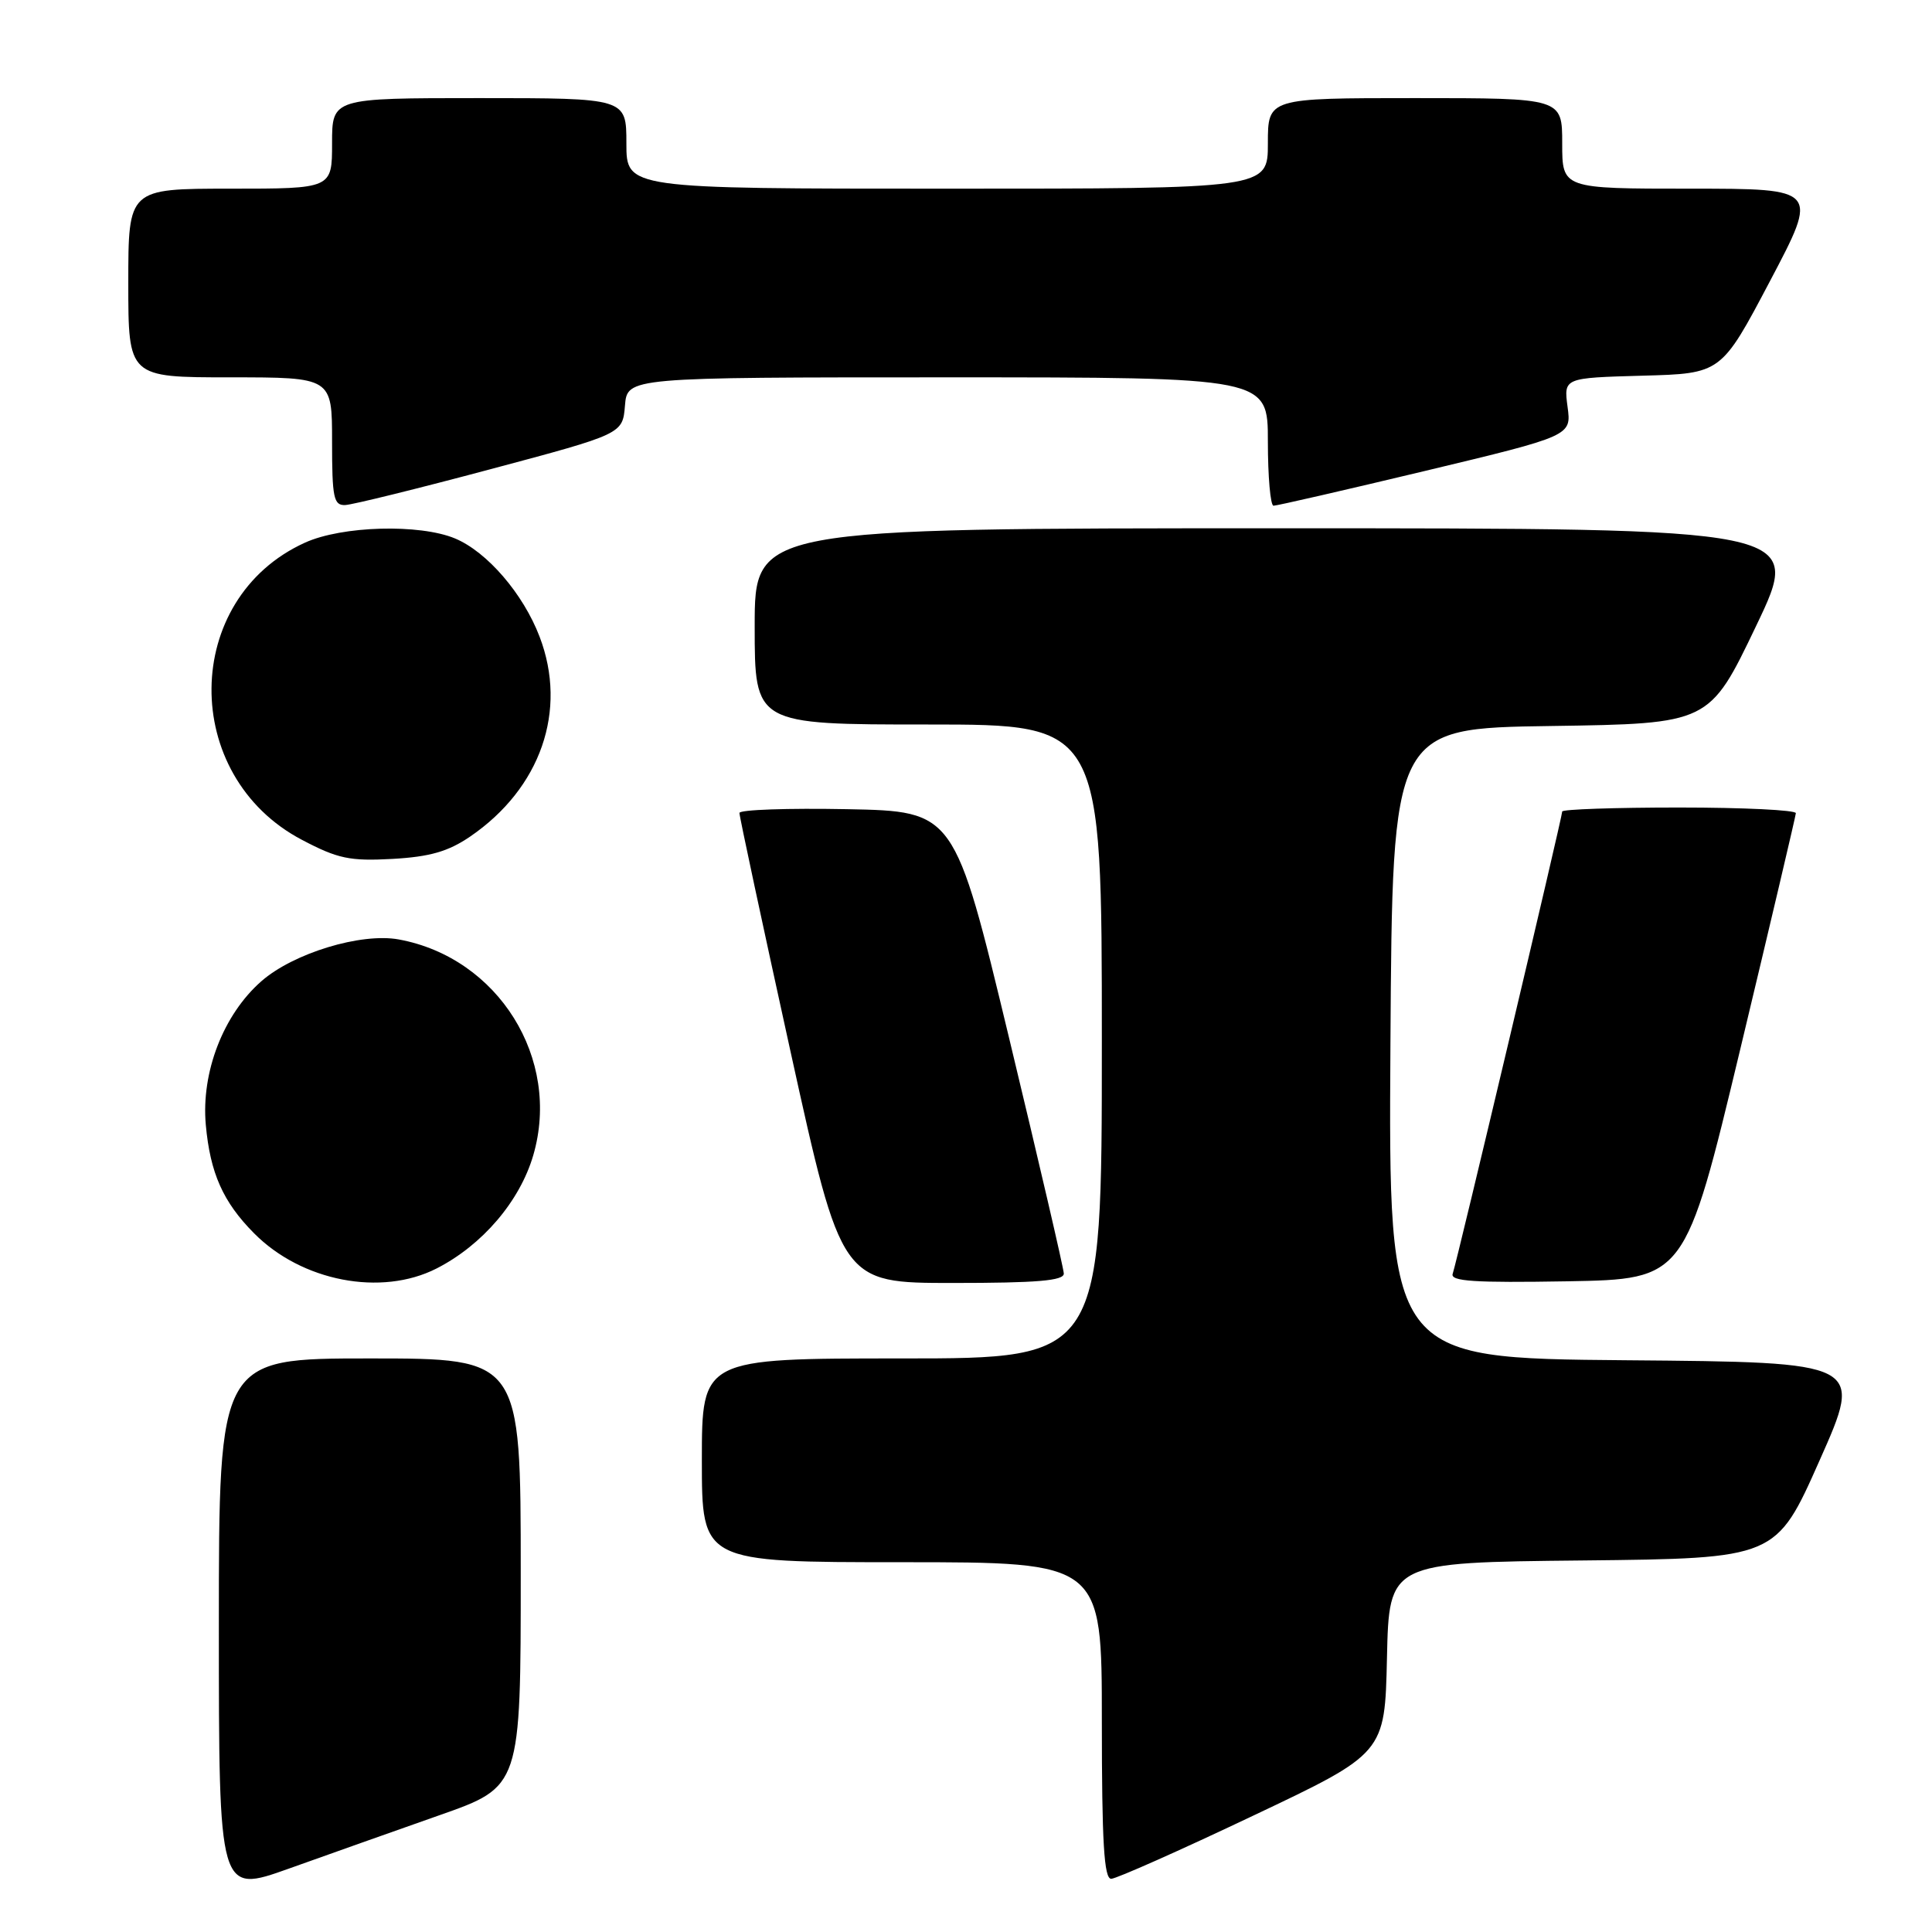 <?xml version="1.0" encoding="UTF-8" standalone="no"?>
<!DOCTYPE svg PUBLIC "-//W3C//DTD SVG 1.1//EN" "http://www.w3.org/Graphics/SVG/1.1/DTD/svg11.dtd" >
<svg xmlns="http://www.w3.org/2000/svg" xmlns:xlink="http://www.w3.org/1999/xlink" version="1.1" viewBox="0 0 256 256">
 <g >
 <path fill="currentColor"
d=" M 58.25 240.52 C 69.00 236.74 69.00 236.74 69.00 208.37 C 69.00 180.00 69.00 180.00 49.00 180.00 C 29.00 180.00 29.00 180.00 29.00 215.46 C 29.00 250.91 29.00 250.91 38.25 247.61 C 43.34 245.79 52.34 242.60 58.25 240.52 Z  M 166.00 240.61 C 183.50 232.32 183.50 232.32 183.78 219.68 C 184.06 207.03 184.06 207.03 209.70 206.77 C 235.34 206.50 235.34 206.50 241.11 193.50 C 246.89 180.50 246.89 180.50 215.43 180.24 C 183.98 179.97 183.98 179.97 184.24 138.24 C 184.50 96.50 184.50 96.50 205.50 96.20 C 226.50 95.89 226.50 95.89 232.69 82.95 C 238.89 70.00 238.89 70.00 169.44 70.00 C 100.00 70.00 100.00 70.00 100.00 83.00 C 100.00 96.00 100.00 96.00 123.00 96.00 C 146.00 96.00 146.00 96.00 146.00 138.00 C 146.00 180.00 146.00 180.00 119.50 180.00 C 93.00 180.00 93.00 180.00 93.00 193.50 C 93.00 207.00 93.00 207.00 119.50 207.00 C 146.00 207.00 146.00 207.00 146.00 228.00 C 146.00 244.16 146.29 248.99 147.25 248.95 C 147.94 248.93 156.38 245.18 166.00 240.61 Z  M 57.85 168.08 C 63.92 164.98 68.88 159.17 70.66 153.08 C 74.39 140.31 66.03 126.89 52.83 124.48 C 47.84 123.57 38.87 126.30 34.63 130.02 C 29.59 134.44 26.64 142.08 27.27 149.05 C 27.85 155.44 29.55 159.27 33.66 163.41 C 39.97 169.79 50.51 171.82 57.85 168.08 Z  M 140.96 168.75 C 140.94 168.06 137.67 154.00 133.70 137.50 C 126.48 107.50 126.48 107.50 112.24 107.22 C 104.41 107.07 97.99 107.29 97.98 107.72 C 97.97 108.15 101.01 122.34 104.73 139.25 C 111.50 170.00 111.50 170.00 126.25 170.00 C 137.41 170.00 140.99 169.70 140.96 168.75 Z  M 230.60 139.00 C 234.62 122.22 237.93 108.16 237.96 107.75 C 237.98 107.34 231.03 107.00 222.50 107.00 C 213.97 107.00 207.00 107.24 207.00 107.53 C 207.00 108.28 193.04 167.23 192.49 168.78 C 192.14 169.78 195.34 169.99 207.66 169.78 C 223.28 169.50 223.28 169.50 230.60 139.00 Z  M 62.31 110.84 C 71.65 104.45 75.24 94.14 71.50 84.37 C 69.33 78.68 64.55 73.13 60.30 71.35 C 55.60 69.39 45.31 69.67 40.40 71.91 C 24.08 79.32 23.85 102.80 40.02 111.29 C 44.77 113.79 46.36 114.12 52.00 113.81 C 56.96 113.53 59.40 112.83 62.31 110.84 Z  M 65.00 62.17 C 82.50 57.50 82.50 57.50 82.81 53.75 C 83.12 50.00 83.12 50.00 125.56 50.00 C 168.00 50.00 168.00 50.00 168.00 58.50 C 168.00 63.17 168.34 67.01 168.75 67.01 C 169.16 67.02 178.21 64.94 188.87 62.39 C 208.23 57.75 208.23 57.75 207.71 53.91 C 207.20 50.07 207.20 50.07 217.64 49.78 C 228.07 49.50 228.07 49.50 234.53 37.25 C 240.99 25.00 240.99 25.00 223.99 25.00 C 207.00 25.00 207.00 25.00 207.00 19.00 C 207.00 13.00 207.00 13.00 187.50 13.00 C 168.00 13.00 168.00 13.00 168.00 19.00 C 168.00 25.00 168.00 25.00 125.50 25.00 C 83.00 25.00 83.00 25.00 83.00 19.00 C 83.00 13.00 83.00 13.00 63.50 13.00 C 44.00 13.00 44.00 13.00 44.00 19.00 C 44.00 25.00 44.00 25.00 30.50 25.00 C 17.00 25.00 17.00 25.00 17.00 37.50 C 17.00 50.00 17.00 50.00 30.50 50.00 C 44.00 50.00 44.00 50.00 44.00 58.50 C 44.00 65.96 44.21 66.99 45.75 66.92 C 46.71 66.88 55.38 64.74 65.00 62.17 Z "/>
</g>
</svg>